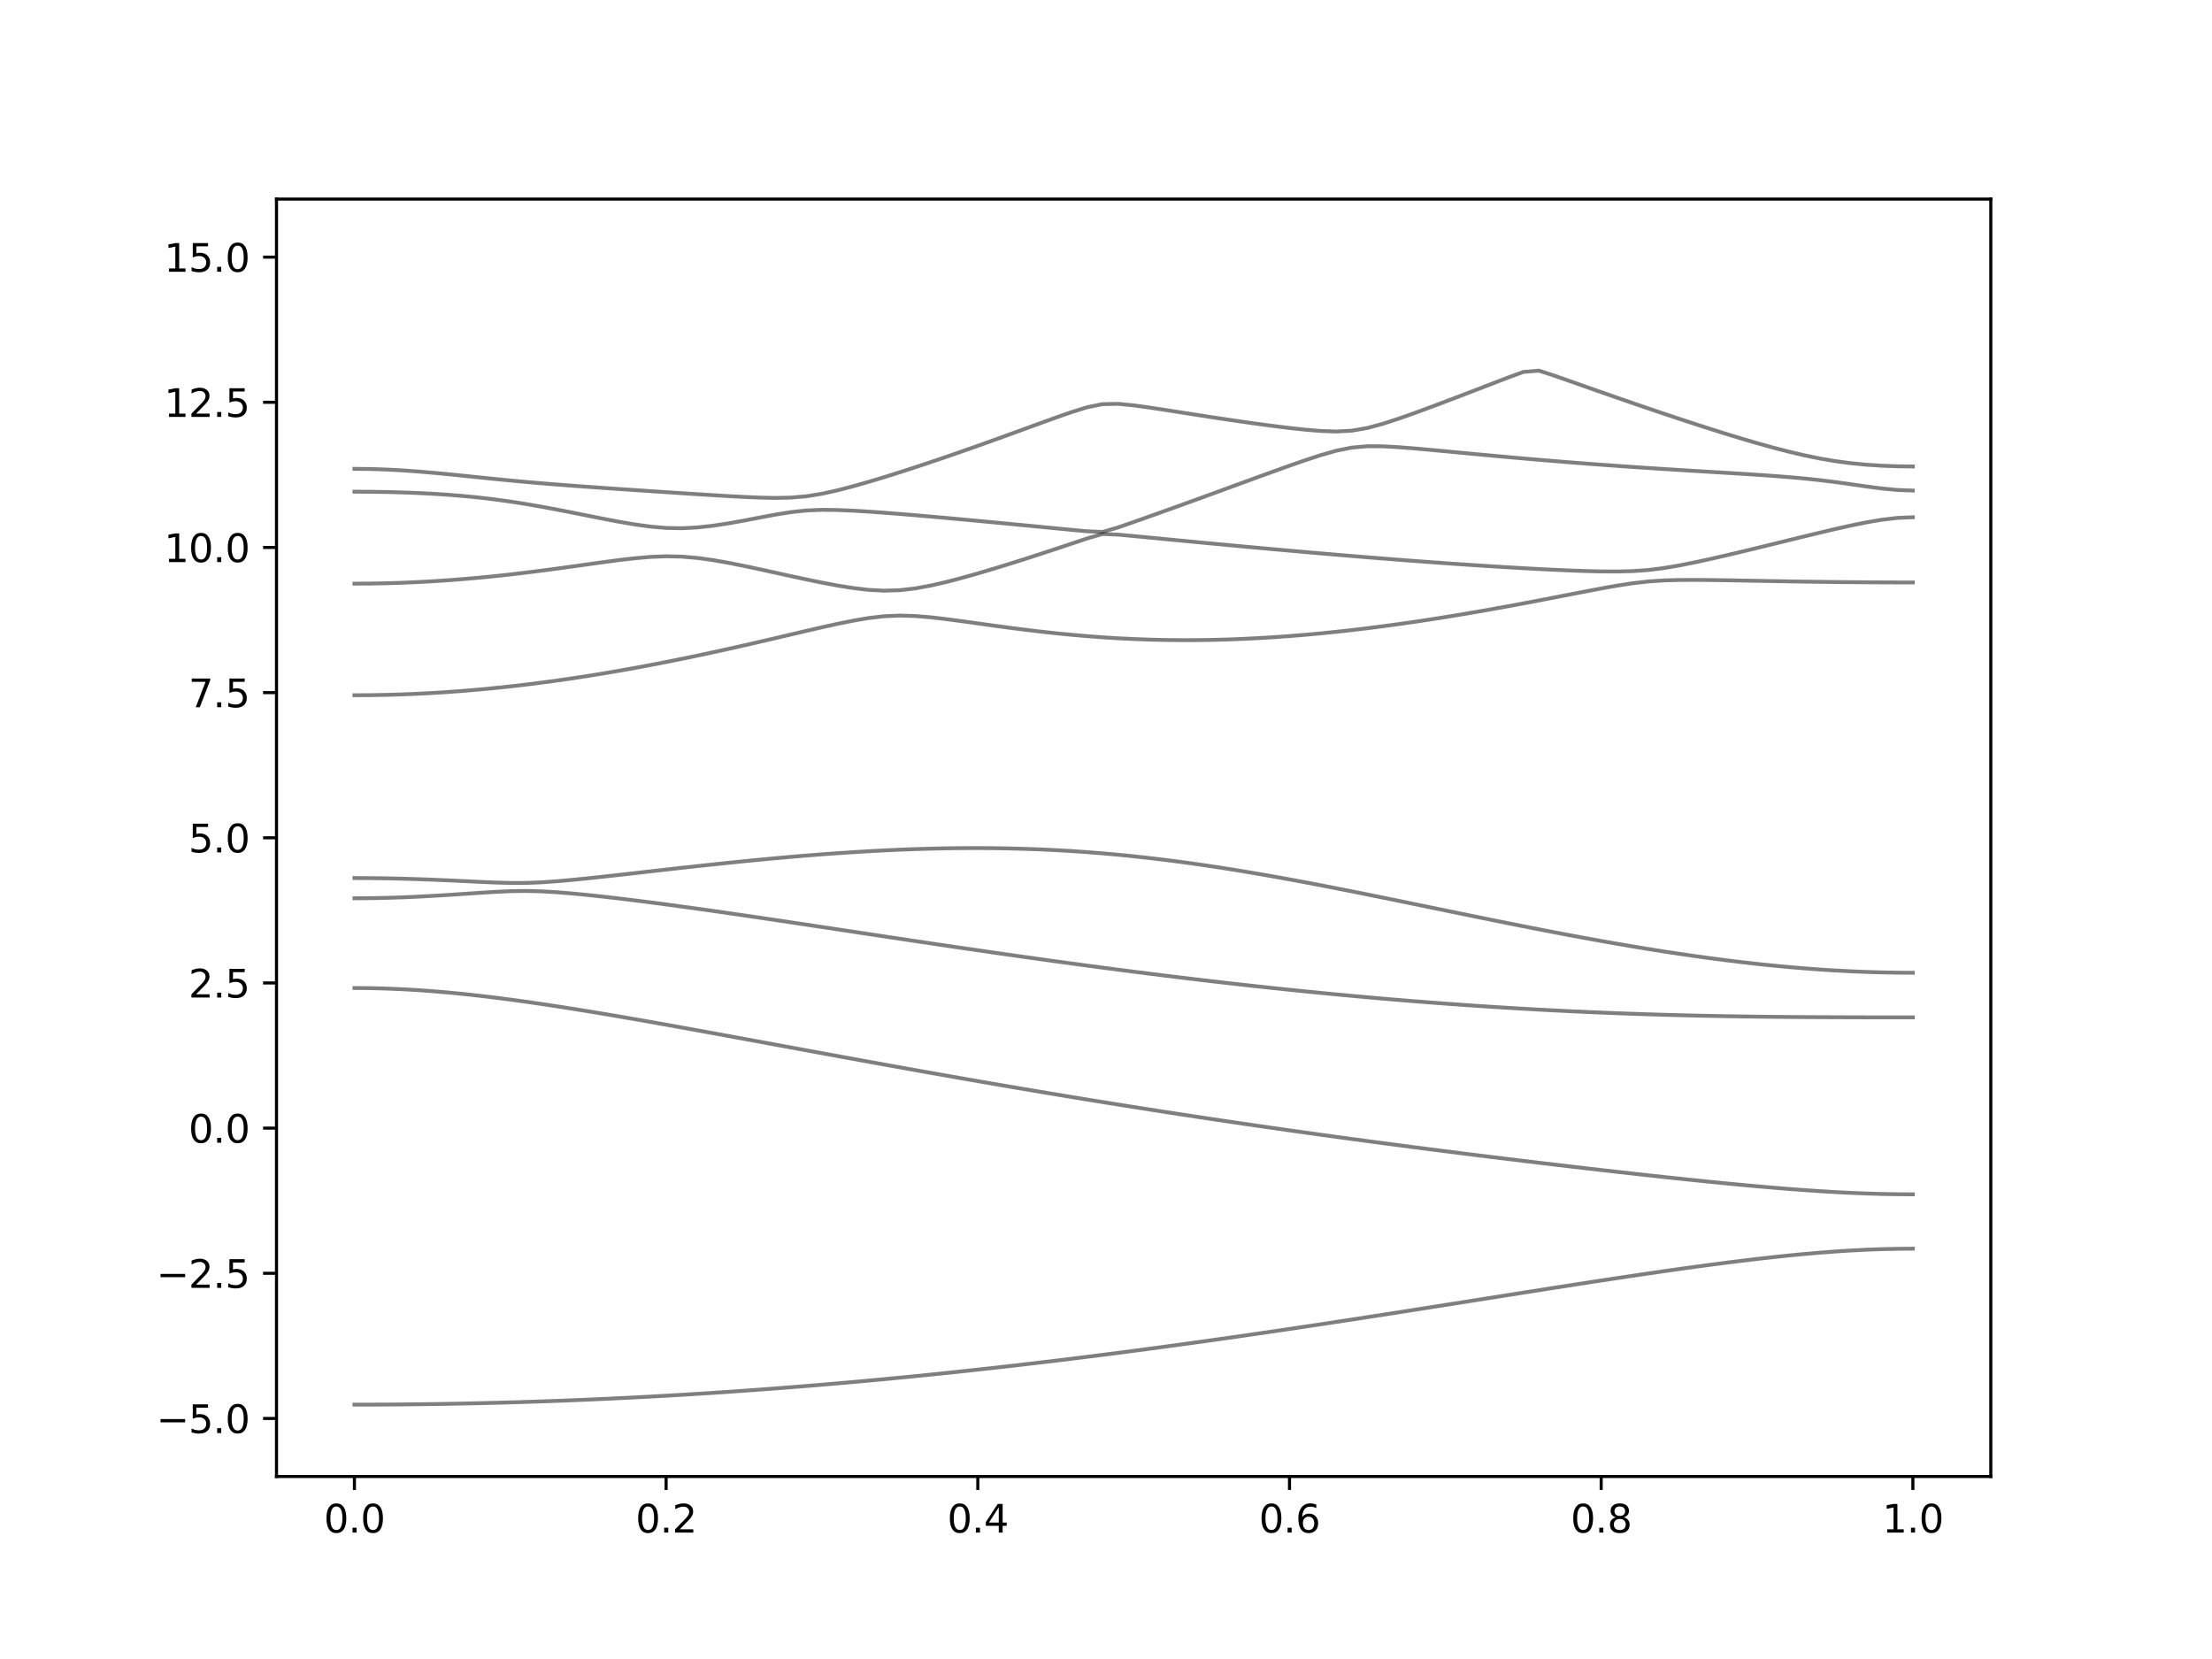 <?xml version="1.0" encoding="utf-8" standalone="no"?>
<!DOCTYPE svg PUBLIC "-//W3C//DTD SVG 1.1//EN"
  "http://www.w3.org/Graphics/SVG/1.1/DTD/svg11.dtd">
<svg xmlns:xlink="http://www.w3.org/1999/xlink" width="576pt" height="432pt" viewBox="0 0 576 432" xmlns="http://www.w3.org/2000/svg" version="1.1">
 <defs>
  <style type="text/css">*{stroke-linejoin: round; stroke-linecap: butt}</style>
 </defs>
 <g id="figure_1">
  <g id="patch_1">
   <path d="M 0 432 
L 576 432 
L 576 0 
L 0 0 
z
" style="fill: #ffffff"/>
  </g>
  <g id="axes_1">
   <g id="patch_2">
    <path d="M 72 384.48 
L 518.4 384.48 
L 518.4 51.84 
L 72 51.84 
z
" style="fill: #ffffff"/>
   </g>
   <g id="matplotlib.axis_1">
    <g id="xtick_1">
     <g id="line2d_1">
      <defs>
       <path id="m22af1e1e1a" d="M 0 0 
L 0 3.5 
" style="stroke: #000000; stroke-width: 0.8"/>
      </defs>
      <g>
       <use xlink:href="#m22af1e1e1a" x="92.291" y="384.48" style="stroke: #000000; stroke-width: 0.8"/>
      </g>
     </g>
     <g id="text_1">
      <!-- 0.0 -->
      <g transform="translate(84.339 399.078) scale(0.1 -0.1)">
       <defs>
        <path id="DejaVuSans-30" d="M 2034 4250 
Q 1547 4250 1301 3770 
Q 1056 3291 1056 2328 
Q 1056 1369 1301 889 
Q 1547 409 2034 409 
Q 2525 409 2770 889 
Q 3016 1369 3016 2328 
Q 3016 3291 2770 3770 
Q 2525 4250 2034 4250 
z
M 2034 4750 
Q 2819 4750 3233 4129 
Q 3647 3509 3647 2328 
Q 3647 1150 3233 529 
Q 2819 -91 2034 -91 
Q 1250 -91 836 529 
Q 422 1150 422 2328 
Q 422 3509 836 4129 
Q 1250 4750 2034 4750 
z
" transform="scale(0.016)"/>
        <path id="DejaVuSans-2e" d="M 684 794 
L 1344 794 
L 1344 0 
L 684 0 
L 684 794 
z
" transform="scale(0.016)"/>
       </defs>
       <use xlink:href="#DejaVuSans-30"/>
       <use xlink:href="#DejaVuSans-2e" x="63.623"/>
       <use xlink:href="#DejaVuSans-30" x="95.41"/>
      </g>
     </g>
    </g>
    <g id="xtick_2">
     <g id="line2d_2">
      <g>
       <use xlink:href="#m22af1e1e1a" x="173.455" y="384.48" style="stroke: #000000; stroke-width: 0.8"/>
      </g>
     </g>
     <g id="text_2">
      <!-- 0.2 -->
      <g transform="translate(165.503 399.078) scale(0.1 -0.1)">
       <defs>
        <path id="DejaVuSans-32" d="M 1228 531 
L 3431 531 
L 3431 0 
L 469 0 
L 469 531 
Q 828 903 1448 1529 
Q 2069 2156 2228 2338 
Q 2531 2678 2651 2914 
Q 2772 3150 2772 3378 
Q 2772 3750 2511 3984 
Q 2250 4219 1831 4219 
Q 1534 4219 1204 4116 
Q 875 4013 500 3803 
L 500 4441 
Q 881 4594 1212 4672 
Q 1544 4750 1819 4750 
Q 2544 4750 2975 4387 
Q 3406 4025 3406 3419 
Q 3406 3131 3298 2873 
Q 3191 2616 2906 2266 
Q 2828 2175 2409 1742 
Q 1991 1309 1228 531 
z
" transform="scale(0.016)"/>
       </defs>
       <use xlink:href="#DejaVuSans-30"/>
       <use xlink:href="#DejaVuSans-2e" x="63.623"/>
       <use xlink:href="#DejaVuSans-32" x="95.41"/>
      </g>
     </g>
    </g>
    <g id="xtick_3">
     <g id="line2d_3">
      <g>
       <use xlink:href="#m22af1e1e1a" x="254.618" y="384.48" style="stroke: #000000; stroke-width: 0.8"/>
      </g>
     </g>
     <g id="text_3">
      <!-- 0.4 -->
      <g transform="translate(246.667 399.078) scale(0.1 -0.1)">
       <defs>
        <path id="DejaVuSans-34" d="M 2419 4116 
L 825 1625 
L 2419 1625 
L 2419 4116 
z
M 2253 4666 
L 3047 4666 
L 3047 1625 
L 3713 1625 
L 3713 1100 
L 3047 1100 
L 3047 0 
L 2419 0 
L 2419 1100 
L 313 1100 
L 313 1709 
L 2253 4666 
z
" transform="scale(0.016)"/>
       </defs>
       <use xlink:href="#DejaVuSans-30"/>
       <use xlink:href="#DejaVuSans-2e" x="63.623"/>
       <use xlink:href="#DejaVuSans-34" x="95.41"/>
      </g>
     </g>
    </g>
    <g id="xtick_4">
     <g id="line2d_4">
      <g>
       <use xlink:href="#m22af1e1e1a" x="335.782" y="384.48" style="stroke: #000000; stroke-width: 0.8"/>
      </g>
     </g>
     <g id="text_4">
      <!-- 0.6 -->
      <g transform="translate(327.83 399.078) scale(0.1 -0.1)">
       <defs>
        <path id="DejaVuSans-36" d="M 2113 2584 
Q 1688 2584 1439 2293 
Q 1191 2003 1191 1497 
Q 1191 994 1439 701 
Q 1688 409 2113 409 
Q 2538 409 2786 701 
Q 3034 994 3034 1497 
Q 3034 2003 2786 2293 
Q 2538 2584 2113 2584 
z
M 3366 4563 
L 3366 3988 
Q 3128 4100 2886 4159 
Q 2644 4219 2406 4219 
Q 1781 4219 1451 3797 
Q 1122 3375 1075 2522 
Q 1259 2794 1537 2939 
Q 1816 3084 2150 3084 
Q 2853 3084 3261 2657 
Q 3669 2231 3669 1497 
Q 3669 778 3244 343 
Q 2819 -91 2113 -91 
Q 1303 -91 875 529 
Q 447 1150 447 2328 
Q 447 3434 972 4092 
Q 1497 4750 2381 4750 
Q 2619 4750 2861 4703 
Q 3103 4656 3366 4563 
z
" transform="scale(0.016)"/>
       </defs>
       <use xlink:href="#DejaVuSans-30"/>
       <use xlink:href="#DejaVuSans-2e" x="63.623"/>
       <use xlink:href="#DejaVuSans-36" x="95.41"/>
      </g>
     </g>
    </g>
    <g id="xtick_5">
     <g id="line2d_5">
      <g>
       <use xlink:href="#m22af1e1e1a" x="416.945" y="384.48" style="stroke: #000000; stroke-width: 0.8"/>
      </g>
     </g>
     <g id="text_5">
      <!-- 0.8 -->
      <g transform="translate(408.994 399.078) scale(0.1 -0.1)">
       <defs>
        <path id="DejaVuSans-38" d="M 2034 2216 
Q 1584 2216 1326 1975 
Q 1069 1734 1069 1313 
Q 1069 891 1326 650 
Q 1584 409 2034 409 
Q 2484 409 2743 651 
Q 3003 894 3003 1313 
Q 3003 1734 2745 1975 
Q 2488 2216 2034 2216 
z
M 1403 2484 
Q 997 2584 770 2862 
Q 544 3141 544 3541 
Q 544 4100 942 4425 
Q 1341 4750 2034 4750 
Q 2731 4750 3128 4425 
Q 3525 4100 3525 3541 
Q 3525 3141 3298 2862 
Q 3072 2584 2669 2484 
Q 3125 2378 3379 2068 
Q 3634 1759 3634 1313 
Q 3634 634 3220 271 
Q 2806 -91 2034 -91 
Q 1263 -91 848 271 
Q 434 634 434 1313 
Q 434 1759 690 2068 
Q 947 2378 1403 2484 
z
M 1172 3481 
Q 1172 3119 1398 2916 
Q 1625 2713 2034 2713 
Q 2441 2713 2670 2916 
Q 2900 3119 2900 3481 
Q 2900 3844 2670 4047 
Q 2441 4250 2034 4250 
Q 1625 4250 1398 4047 
Q 1172 3844 1172 3481 
z
" transform="scale(0.016)"/>
       </defs>
       <use xlink:href="#DejaVuSans-30"/>
       <use xlink:href="#DejaVuSans-2e" x="63.623"/>
       <use xlink:href="#DejaVuSans-38" x="95.41"/>
      </g>
     </g>
    </g>
    <g id="xtick_6">
     <g id="line2d_6">
      <g>
       <use xlink:href="#m22af1e1e1a" x="498.109" y="384.48" style="stroke: #000000; stroke-width: 0.8"/>
      </g>
     </g>
     <g id="text_6">
      <!-- 1.0 -->
      <g transform="translate(490.158 399.078) scale(0.1 -0.1)">
       <defs>
        <path id="DejaVuSans-31" d="M 794 531 
L 1825 531 
L 1825 4091 
L 703 3866 
L 703 4441 
L 1819 4666 
L 2450 4666 
L 2450 531 
L 3481 531 
L 3481 0 
L 794 0 
L 794 531 
z
" transform="scale(0.016)"/>
       </defs>
       <use xlink:href="#DejaVuSans-31"/>
       <use xlink:href="#DejaVuSans-2e" x="63.623"/>
       <use xlink:href="#DejaVuSans-30" x="95.41"/>
      </g>
     </g>
    </g>
   </g>
   <g id="matplotlib.axis_2">
    <g id="ytick_1">
     <g id="line2d_7">
      <defs>
       <path id="meb9e5d76e3" d="M 0 0 
L -3.5 0 
" style="stroke: #000000; stroke-width: 0.8"/>
      </defs>
      <g>
       <use xlink:href="#meb9e5d76e3" x="72" y="369.36" style="stroke: #000000; stroke-width: 0.8"/>
      </g>
     </g>
     <g id="text_7">
      <!-- −5.0 -->
      <g transform="translate(40.717 373.159) scale(0.1 -0.1)">
       <defs>
        <path id="DejaVuSans-2212" d="M 678 2272 
L 4684 2272 
L 4684 1741 
L 678 1741 
L 678 2272 
z
" transform="scale(0.016)"/>
        <path id="DejaVuSans-35" d="M 691 4666 
L 3169 4666 
L 3169 4134 
L 1269 4134 
L 1269 2991 
Q 1406 3038 1543 3061 
Q 1681 3084 1819 3084 
Q 2600 3084 3056 2656 
Q 3513 2228 3513 1497 
Q 3513 744 3044 326 
Q 2575 -91 1722 -91 
Q 1428 -91 1123 -41 
Q 819 9 494 109 
L 494 744 
Q 775 591 1075 516 
Q 1375 441 1709 441 
Q 2250 441 2565 725 
Q 2881 1009 2881 1497 
Q 2881 1984 2565 2268 
Q 2250 2553 1709 2553 
Q 1456 2553 1204 2497 
Q 953 2441 691 2322 
L 691 4666 
z
" transform="scale(0.016)"/>
       </defs>
       <use xlink:href="#DejaVuSans-2212"/>
       <use xlink:href="#DejaVuSans-35" x="83.789"/>
       <use xlink:href="#DejaVuSans-2e" x="147.412"/>
       <use xlink:href="#DejaVuSans-30" x="179.199"/>
      </g>
     </g>
    </g>
    <g id="ytick_2">
     <g id="line2d_8">
      <g>
       <use xlink:href="#meb9e5d76e3" x="72" y="331.56" style="stroke: #000000; stroke-width: 0.8"/>
      </g>
     </g>
     <g id="text_8">
      <!-- −2.5 -->
      <g transform="translate(40.717 335.359) scale(0.1 -0.1)">
       <use xlink:href="#DejaVuSans-2212"/>
       <use xlink:href="#DejaVuSans-32" x="83.789"/>
       <use xlink:href="#DejaVuSans-2e" x="147.412"/>
       <use xlink:href="#DejaVuSans-35" x="179.199"/>
      </g>
     </g>
    </g>
    <g id="ytick_3">
     <g id="line2d_9">
      <g>
       <use xlink:href="#meb9e5d76e3" x="72" y="293.76" style="stroke: #000000; stroke-width: 0.8"/>
      </g>
     </g>
     <g id="text_9">
      <!-- 0.0 -->
      <g transform="translate(49.097 297.559) scale(0.1 -0.1)">
       <use xlink:href="#DejaVuSans-30"/>
       <use xlink:href="#DejaVuSans-2e" x="63.623"/>
       <use xlink:href="#DejaVuSans-30" x="95.41"/>
      </g>
     </g>
    </g>
    <g id="ytick_4">
     <g id="line2d_10">
      <g>
       <use xlink:href="#meb9e5d76e3" x="72" y="255.96" style="stroke: #000000; stroke-width: 0.8"/>
      </g>
     </g>
     <g id="text_10">
      <!-- 2.5 -->
      <g transform="translate(49.097 259.759) scale(0.1 -0.1)">
       <use xlink:href="#DejaVuSans-32"/>
       <use xlink:href="#DejaVuSans-2e" x="63.623"/>
       <use xlink:href="#DejaVuSans-35" x="95.41"/>
      </g>
     </g>
    </g>
    <g id="ytick_5">
     <g id="line2d_11">
      <g>
       <use xlink:href="#meb9e5d76e3" x="72" y="218.16" style="stroke: #000000; stroke-width: 0.8"/>
      </g>
     </g>
     <g id="text_11">
      <!-- 5.0 -->
      <g transform="translate(49.097 221.959) scale(0.1 -0.1)">
       <use xlink:href="#DejaVuSans-35"/>
       <use xlink:href="#DejaVuSans-2e" x="63.623"/>
       <use xlink:href="#DejaVuSans-30" x="95.41"/>
      </g>
     </g>
    </g>
    <g id="ytick_6">
     <g id="line2d_12">
      <g>
       <use xlink:href="#meb9e5d76e3" x="72" y="180.36" style="stroke: #000000; stroke-width: 0.8"/>
      </g>
     </g>
     <g id="text_12">
      <!-- 7.5 -->
      <g transform="translate(49.097 184.159) scale(0.1 -0.1)">
       <defs>
        <path id="DejaVuSans-37" d="M 525 4666 
L 3525 4666 
L 3525 4397 
L 1831 0 
L 1172 0 
L 2766 4134 
L 525 4134 
L 525 4666 
z
" transform="scale(0.016)"/>
       </defs>
       <use xlink:href="#DejaVuSans-37"/>
       <use xlink:href="#DejaVuSans-2e" x="63.623"/>
       <use xlink:href="#DejaVuSans-35" x="95.41"/>
      </g>
     </g>
    </g>
    <g id="ytick_7">
     <g id="line2d_13">
      <g>
       <use xlink:href="#meb9e5d76e3" x="72" y="142.56" style="stroke: #000000; stroke-width: 0.8"/>
      </g>
     </g>
     <g id="text_13">
      <!-- 10.0 -->
      <g transform="translate(42.734 146.359) scale(0.1 -0.1)">
       <use xlink:href="#DejaVuSans-31"/>
       <use xlink:href="#DejaVuSans-30" x="63.623"/>
       <use xlink:href="#DejaVuSans-2e" x="127.246"/>
       <use xlink:href="#DejaVuSans-30" x="159.033"/>
      </g>
     </g>
    </g>
    <g id="ytick_8">
     <g id="line2d_14">
      <g>
       <use xlink:href="#meb9e5d76e3" x="72" y="104.76" style="stroke: #000000; stroke-width: 0.8"/>
      </g>
     </g>
     <g id="text_14">
      <!-- 12.5 -->
      <g transform="translate(42.734 108.559) scale(0.1 -0.1)">
       <use xlink:href="#DejaVuSans-31"/>
       <use xlink:href="#DejaVuSans-32" x="63.623"/>
       <use xlink:href="#DejaVuSans-2e" x="127.246"/>
       <use xlink:href="#DejaVuSans-35" x="159.033"/>
      </g>
     </g>
    </g>
    <g id="ytick_9">
     <g id="line2d_15">
      <g>
       <use xlink:href="#meb9e5d76e3" x="72" y="66.96" style="stroke: #000000; stroke-width: 0.8"/>
      </g>
     </g>
     <g id="text_15">
      <!-- 15.0 -->
      <g transform="translate(42.734 70.759) scale(0.1 -0.1)">
       <use xlink:href="#DejaVuSans-31"/>
       <use xlink:href="#DejaVuSans-35" x="63.623"/>
       <use xlink:href="#DejaVuSans-2e" x="127.246"/>
       <use xlink:href="#DejaVuSans-30" x="159.033"/>
      </g>
     </g>
    </g>
   </g>
   <g id="line2d_16">
    <path d="M 92.291 365.764 
L 96.349 365.758 
L 100.407 365.742 
L 104.465 365.712 
L 108.524 365.671 
L 112.582 365.619 
L 116.64 365.554 
L 120.698 365.479 
L 124.756 365.391 
L 128.815 365.291 
L 132.873 365.181 
L 136.931 365.058 
L 140.989 364.925 
L 145.047 364.779 
L 149.105 364.621 
L 153.164 364.454 
L 157.222 364.274 
L 161.28 364.082 
L 165.338 363.879 
L 169.396 363.666 
L 173.455 363.441 
L 177.513 363.203 
L 181.571 362.955 
L 185.629 362.697 
L 189.687 362.426 
L 193.745 362.145 
L 197.804 361.853 
L 201.862 361.549 
L 205.92 361.236 
L 209.978 360.911 
L 214.036 360.575 
L 218.095 360.229 
L 222.153 359.872 
L 226.211 359.505 
L 230.269 359.127 
L 234.327 358.738 
L 238.385 358.341 
L 242.444 357.931 
L 246.502 357.513 
L 250.56 357.084 
L 254.618 356.646 
L 258.676 356.198 
L 262.735 355.741 
L 266.793 355.274 
L 270.851 354.798 
L 274.909 354.313 
L 278.967 353.818 
L 283.025 353.315 
L 287.084 352.804 
L 291.142 352.282 
L 295.2 351.754 
L 299.258 351.218 
L 303.316 350.673 
L 307.375 350.12 
L 311.433 349.56 
L 315.491 348.993 
L 319.549 348.419 
L 323.607 347.838 
L 327.665 347.25 
L 331.724 346.656 
L 335.782 346.057 
L 339.84 345.451 
L 343.898 344.841 
L 347.956 344.225 
L 352.015 343.605 
L 356.073 342.98 
L 360.131 342.353 
L 364.189 341.721 
L 368.247 341.086 
L 372.305 340.449 
L 376.364 339.809 
L 380.422 339.17 
L 384.48 338.527 
L 388.538 337.886 
L 392.596 337.245 
L 396.655 336.604 
L 400.713 335.966 
L 404.771 335.329 
L 408.829 334.697 
L 412.887 334.068 
L 416.945 333.445 
L 421.004 332.829 
L 425.062 332.221 
L 429.12 331.62 
L 433.178 331.031 
L 437.236 330.455 
L 441.295 329.891 
L 445.353 329.345 
L 449.411 328.816 
L 453.469 328.309 
L 457.527 327.825 
L 461.585 327.369 
L 465.644 326.944 
L 469.702 326.554 
L 473.76 326.201 
L 477.818 325.895 
L 481.876 325.634 
L 485.935 325.427 
L 489.993 325.276 
L 494.051 325.184 
L 498.109 325.152 
" clip-path="url(#pf3f390a0bc)" style="fill: none; stroke: #000000; stroke-opacity: 0.5; stroke-linecap: square"/>
   </g>
   <g id="line2d_17">
    <path d="M 92.291 257.277 
L 96.349 257.31 
L 100.407 257.412 
L 104.465 257.579 
L 108.524 257.809 
L 112.582 258.098 
L 116.64 258.444 
L 120.698 258.84 
L 124.756 259.283 
L 128.815 259.769 
L 132.873 260.292 
L 136.931 260.848 
L 140.989 261.435 
L 145.047 262.047 
L 149.105 262.684 
L 153.164 263.339 
L 157.222 264.011 
L 161.28 264.699 
L 165.338 265.399 
L 169.396 266.112 
L 173.455 266.831 
L 177.513 267.56 
L 181.571 268.293 
L 185.629 269.031 
L 189.687 269.774 
L 193.745 270.519 
L 197.804 271.264 
L 201.862 272.013 
L 205.92 272.76 
L 209.978 273.505 
L 214.036 274.251 
L 218.095 274.995 
L 222.153 275.735 
L 226.211 276.473 
L 230.269 277.208 
L 234.327 277.938 
L 238.385 278.666 
L 242.444 279.387 
L 246.502 280.105 
L 250.56 280.817 
L 254.618 281.525 
L 258.676 282.226 
L 262.735 282.922 
L 266.793 283.611 
L 270.851 284.295 
L 274.909 284.974 
L 278.967 285.645 
L 283.025 286.309 
L 287.084 286.968 
L 291.142 287.62 
L 295.2 288.264 
L 299.258 288.903 
L 303.316 289.534 
L 307.375 290.16 
L 311.433 290.777 
L 315.491 291.388 
L 319.549 291.992 
L 323.607 292.591 
L 327.665 293.181 
L 331.724 293.766 
L 335.782 294.344 
L 339.84 294.915 
L 343.898 295.481 
L 347.956 296.039 
L 352.015 296.592 
L 356.073 297.138 
L 360.131 297.679 
L 364.189 298.213 
L 368.247 298.742 
L 372.305 299.265 
L 376.364 299.782 
L 380.422 300.295 
L 384.48 300.803 
L 388.538 301.305 
L 392.596 301.801 
L 396.655 302.294 
L 400.713 302.781 
L 404.771 303.261 
L 408.829 303.738 
L 412.887 304.209 
L 416.945 304.675 
L 421.004 305.136 
L 425.062 305.59 
L 429.12 306.037 
L 433.178 306.477 
L 437.236 306.91 
L 441.295 307.333 
L 445.353 307.746 
L 449.411 308.147 
L 453.469 308.534 
L 457.527 308.904 
L 461.585 309.255 
L 465.644 309.586 
L 469.702 309.892 
L 473.76 310.168 
L 477.818 310.412 
L 481.876 310.617 
L 485.935 310.784 
L 489.993 310.905 
L 494.051 310.979 
L 498.109 311.004 
" clip-path="url(#pf3f390a0bc)" style="fill: none; stroke: #000000; stroke-opacity: 0.5; stroke-linecap: square"/>
   </g>
   <g id="line2d_18">
    <path d="M 92.291 233.909 
L 96.349 233.883 
L 100.407 233.805 
L 104.465 233.678 
L 108.524 233.504 
L 112.582 233.291 
L 116.64 233.044 
L 120.698 232.775 
L 124.756 232.501 
L 128.815 232.247 
L 132.873 232.06 
L 136.931 231.999 
L 140.989 232.101 
L 145.047 232.34 
L 149.105 232.672 
L 153.164 233.067 
L 157.222 233.504 
L 161.28 233.972 
L 165.338 234.467 
L 169.396 234.983 
L 173.455 235.516 
L 177.513 236.064 
L 181.571 236.625 
L 185.629 237.198 
L 189.687 237.778 
L 193.745 238.368 
L 197.804 238.965 
L 201.862 239.565 
L 205.92 240.172 
L 209.978 240.781 
L 214.036 241.392 
L 218.095 242.004 
L 222.153 242.618 
L 226.211 243.23 
L 230.269 243.841 
L 234.327 244.452 
L 238.385 245.06 
L 242.444 245.663 
L 246.502 246.265 
L 250.56 246.862 
L 254.618 247.453 
L 258.676 248.042 
L 262.735 248.622 
L 266.793 249.198 
L 270.851 249.767 
L 274.909 250.329 
L 278.967 250.884 
L 283.025 251.433 
L 287.084 251.973 
L 291.142 252.504 
L 295.2 253.027 
L 299.258 253.542 
L 303.316 254.047 
L 307.375 254.543 
L 311.433 255.03 
L 315.491 255.506 
L 319.549 255.974 
L 323.607 256.43 
L 327.665 256.876 
L 331.724 257.312 
L 335.782 257.737 
L 339.84 258.149 
L 343.898 258.552 
L 347.956 258.942 
L 352.015 259.321 
L 356.073 259.689 
L 360.131 260.044 
L 364.189 260.386 
L 368.247 260.717 
L 372.305 261.034 
L 376.364 261.34 
L 380.422 261.633 
L 384.48 261.913 
L 388.538 262.179 
L 392.596 262.433 
L 396.655 262.673 
L 400.713 262.9 
L 404.771 263.113 
L 408.829 263.314 
L 412.887 263.502 
L 416.945 263.676 
L 421.004 263.836 
L 425.062 263.984 
L 429.12 264.119 
L 433.178 264.241 
L 437.236 264.352 
L 441.295 264.45 
L 445.353 264.536 
L 449.411 264.612 
L 453.469 264.677 
L 457.527 264.733 
L 461.585 264.778 
L 465.644 264.817 
L 469.702 264.848 
L 473.76 264.872 
L 477.818 264.891 
L 481.876 264.905 
L 485.935 264.916 
L 489.993 264.922 
L 494.051 264.926 
L 498.109 264.926 
" clip-path="url(#pf3f390a0bc)" style="fill: none; stroke: #000000; stroke-opacity: 0.5; stroke-linecap: square"/>
   </g>
   <g id="line2d_19">
    <path d="M 92.291 228.646 
L 96.349 228.662 
L 100.407 228.715 
L 104.465 228.801 
L 108.524 228.921 
L 112.582 229.069 
L 116.64 229.241 
L 120.698 229.432 
L 124.756 229.627 
L 128.815 229.804 
L 132.873 229.917 
L 136.931 229.913 
L 140.989 229.757 
L 145.047 229.474 
L 149.105 229.111 
L 153.164 228.702 
L 157.222 228.266 
L 161.28 227.816 
L 165.338 227.357 
L 169.396 226.896 
L 173.455 226.437 
L 177.513 225.983 
L 181.571 225.537 
L 185.629 225.1 
L 189.687 224.674 
L 193.745 224.262 
L 197.804 223.866 
L 201.862 223.487 
L 205.92 223.125 
L 209.978 222.785 
L 214.036 222.468 
L 218.095 222.173 
L 222.153 221.902 
L 226.211 221.659 
L 230.269 221.444 
L 234.327 221.258 
L 238.385 221.105 
L 242.444 220.984 
L 246.502 220.898 
L 250.56 220.848 
L 254.618 220.836 
L 258.676 220.863 
L 262.735 220.93 
L 266.793 221.037 
L 270.851 221.186 
L 274.909 221.378 
L 278.967 221.612 
L 283.025 221.89 
L 287.084 222.211 
L 291.142 222.574 
L 295.2 222.977 
L 299.258 223.423 
L 303.316 223.907 
L 307.375 224.43 
L 311.433 224.99 
L 315.491 225.582 
L 319.549 226.208 
L 323.607 226.865 
L 327.665 227.55 
L 331.724 228.26 
L 335.782 228.992 
L 339.84 229.746 
L 343.898 230.519 
L 347.956 231.307 
L 352.015 232.11 
L 356.073 232.923 
L 360.131 233.744 
L 364.189 234.574 
L 368.247 235.407 
L 372.305 236.242 
L 376.364 237.078 
L 380.422 237.913 
L 384.48 238.743 
L 388.538 239.568 
L 392.596 240.385 
L 396.655 241.192 
L 400.713 241.989 
L 404.771 242.772 
L 408.829 243.542 
L 412.887 244.293 
L 416.945 245.028 
L 421.004 245.742 
L 425.062 246.434 
L 429.12 247.104 
L 433.178 247.75 
L 437.236 248.367 
L 441.295 248.956 
L 445.353 249.517 
L 449.411 250.045 
L 453.469 250.539 
L 457.527 250.999 
L 461.585 251.421 
L 465.644 251.805 
L 469.702 252.148 
L 473.76 252.451 
L 477.818 252.708 
L 481.876 252.922 
L 485.935 253.089 
L 489.993 253.21 
L 494.051 253.282 
L 498.109 253.306 
" clip-path="url(#pf3f390a0bc)" style="fill: none; stroke: #000000; stroke-opacity: 0.5; stroke-linecap: square"/>
   </g>
   <g id="line2d_20">
    <path d="M 92.291 181.043 
L 96.349 181.019 
L 100.407 180.948 
L 104.465 180.83 
L 108.524 180.665 
L 112.582 180.455 
L 116.64 180.198 
L 120.698 179.897 
L 124.756 179.553 
L 128.815 179.166 
L 132.873 178.736 
L 136.931 178.266 
L 140.989 177.755 
L 145.047 177.207 
L 149.105 176.621 
L 153.164 175.999 
L 157.222 175.342 
L 161.28 174.651 
L 165.338 173.926 
L 169.396 173.17 
L 173.455 172.386 
L 177.513 171.571 
L 181.571 170.729 
L 185.629 169.861 
L 189.687 168.97 
L 193.745 168.057 
L 197.804 167.127 
L 201.862 166.182 
L 205.92 165.231 
L 209.978 164.28 
L 214.036 163.344 
L 218.095 162.446 
L 222.153 161.622 
L 226.211 160.934 
L 230.269 160.465 
L 234.327 160.29 
L 238.385 160.411 
L 242.444 160.754 
L 246.502 161.229 
L 250.56 161.77 
L 254.618 162.337 
L 258.676 162.901 
L 262.735 163.448 
L 266.793 163.968 
L 270.851 164.452 
L 274.909 164.895 
L 278.967 165.296 
L 283.025 165.647 
L 287.084 165.951 
L 291.142 166.202 
L 295.2 166.403 
L 299.258 166.551 
L 303.316 166.648 
L 307.375 166.693 
L 311.433 166.685 
L 315.491 166.63 
L 319.549 166.524 
L 323.607 166.369 
L 327.665 166.168 
L 331.724 165.922 
L 335.782 165.633 
L 339.84 165.302 
L 343.898 164.93 
L 347.956 164.519 
L 352.015 164.07 
L 356.073 163.587 
L 360.131 163.069 
L 364.189 162.518 
L 368.247 161.938 
L 372.305 161.327 
L 376.364 160.687 
L 380.422 160.022 
L 384.48 159.333 
L 388.538 158.619 
L 392.596 157.884 
L 396.655 157.131 
L 400.713 156.362 
L 404.771 155.58 
L 408.829 154.791 
L 412.887 154.004 
L 416.945 153.236 
L 421.004 152.513 
L 425.062 151.886 
L 429.12 151.419 
L 433.178 151.144 
L 437.236 151.027 
L 441.295 151.009 
L 445.353 151.041 
L 449.411 151.1 
L 453.469 151.171 
L 457.527 151.245 
L 461.585 151.318 
L 465.644 151.387 
L 469.702 151.451 
L 473.76 151.508 
L 477.818 151.556 
L 481.876 151.597 
L 485.935 151.63 
L 489.993 151.653 
L 494.051 151.667 
L 498.109 151.671 
" clip-path="url(#pf3f390a0bc)" style="fill: none; stroke: #000000; stroke-opacity: 0.5; stroke-linecap: square"/>
   </g>
   <g id="line2d_21">
    <path d="M 92.291 151.981 
L 96.349 151.956 
L 100.407 151.881 
L 104.465 151.759 
L 108.524 151.587 
L 112.582 151.366 
L 116.64 151.1 
L 120.698 150.787 
L 124.756 150.428 
L 128.815 150.029 
L 132.873 149.589 
L 136.931 149.111 
L 140.989 148.6 
L 145.047 148.062 
L 149.105 147.503 
L 153.164 146.934 
L 157.222 146.369 
L 161.28 145.833 
L 165.338 145.365 
L 169.396 145.015 
L 173.455 144.855 
L 177.513 144.94 
L 181.571 145.285 
L 185.629 145.844 
L 189.687 146.558 
L 193.745 147.367 
L 197.804 148.23 
L 201.862 149.118 
L 205.92 150.008 
L 209.978 150.881 
L 214.036 151.714 
L 218.095 152.476 
L 222.153 153.127 
L 226.211 153.602 
L 230.269 153.814 
L 234.327 153.685 
L 238.385 153.209 
L 242.444 152.461 
L 246.502 151.523 
L 250.56 150.465 
L 254.618 149.322 
L 258.676 148.12 
L 262.735 146.872 
L 266.793 145.59 
L 270.851 144.279 
L 274.909 142.944 
L 278.967 141.591 
L 283.025 140.23 
L 287.084 139.054 
L 291.142 139.215 
L 295.2 139.592 
L 299.258 139.981 
L 303.316 140.371 
L 307.375 140.759 
L 311.433 141.146 
L 315.491 141.53 
L 319.549 141.91 
L 323.607 142.288 
L 327.665 142.66 
L 331.724 143.027 
L 335.782 143.39 
L 339.84 143.748 
L 343.898 144.099 
L 347.956 144.445 
L 352.015 144.784 
L 356.073 145.115 
L 360.131 145.44 
L 364.189 145.758 
L 368.247 146.066 
L 372.305 146.367 
L 376.364 146.658 
L 380.422 146.94 
L 384.48 147.211 
L 388.538 147.472 
L 392.596 147.72 
L 396.655 147.955 
L 400.713 148.176 
L 404.771 148.375 
L 408.829 148.554 
L 412.887 148.699 
L 416.945 148.797 
L 421.004 148.82 
L 425.062 148.721 
L 429.12 148.439 
L 433.178 147.935 
L 437.236 147.249 
L 441.295 146.443 
L 445.353 145.561 
L 449.411 144.633 
L 453.469 143.674 
L 457.527 142.696 
L 461.585 141.704 
L 465.644 140.706 
L 469.702 139.711 
L 473.76 138.729 
L 477.818 137.773 
L 481.876 136.863 
L 485.935 136.034 
L 489.993 135.34 
L 494.051 134.862 
L 498.109 134.69 
" clip-path="url(#pf3f390a0bc)" style="fill: none; stroke: #000000; stroke-opacity: 0.5; stroke-linecap: square"/>
   </g>
   <g id="line2d_22">
    <path d="M 92.291 128.034 
L 96.349 128.054 
L 100.407 128.114 
L 104.465 128.219 
L 108.524 128.37 
L 112.582 128.574 
L 116.64 128.836 
L 120.698 129.165 
L 124.756 129.567 
L 128.815 130.047 
L 132.873 130.606 
L 136.931 131.241 
L 140.989 131.943 
L 145.047 132.699 
L 149.105 133.491 
L 153.164 134.303 
L 157.222 135.109 
L 161.28 135.88 
L 165.338 136.572 
L 169.396 137.127 
L 173.455 137.475 
L 177.513 137.552 
L 181.571 137.347 
L 185.629 136.902 
L 189.687 136.284 
L 193.745 135.556 
L 197.804 134.776 
L 201.862 134.014 
L 205.92 133.359 
L 209.978 132.926 
L 214.036 132.761 
L 218.095 132.806 
L 222.153 132.98 
L 226.211 133.225 
L 230.269 133.515 
L 234.327 133.833 
L 238.385 134.17 
L 242.444 134.522 
L 246.502 134.884 
L 250.56 135.256 
L 254.618 135.632 
L 258.676 136.015 
L 262.735 136.402 
L 266.793 136.79 
L 270.851 137.182 
L 274.909 137.575 
L 278.967 137.965 
L 283.025 138.343 
L 287.084 138.52 
L 291.142 137.342 
L 295.2 135.933 
L 299.258 134.5 
L 303.316 133.05 
L 307.375 131.59 
L 311.433 130.121 
L 315.491 128.644 
L 319.549 127.162 
L 323.607 125.677 
L 327.665 124.195 
L 331.724 122.723 
L 335.782 121.268 
L 339.84 119.856 
L 343.898 118.525 
L 347.956 117.367 
L 352.015 116.548 
L 356.073 116.194 
L 360.131 116.218 
L 364.189 116.446 
L 368.247 116.765 
L 372.305 117.128 
L 376.364 117.508 
L 380.422 117.892 
L 384.48 118.274 
L 388.538 118.651 
L 392.596 119.02 
L 396.655 119.38 
L 400.713 119.729 
L 404.771 120.066 
L 408.829 120.393 
L 412.887 120.709 
L 416.945 121.012 
L 421.004 121.306 
L 425.062 121.589 
L 429.12 121.861 
L 433.178 122.124 
L 437.236 122.379 
L 441.295 122.629 
L 445.353 122.875 
L 449.411 123.12 
L 453.469 123.37 
L 457.527 123.63 
L 461.585 123.913 
L 465.644 124.227 
L 469.702 124.59 
L 473.76 125.018 
L 477.818 125.518 
L 481.876 126.079 
L 485.935 126.663 
L 489.993 127.2 
L 494.051 127.591 
L 498.109 127.738 
" clip-path="url(#pf3f390a0bc)" style="fill: none; stroke: #000000; stroke-opacity: 0.5; stroke-linecap: square"/>
   </g>
   <g id="line2d_23">
    <path d="M 92.291 122.083 
L 96.349 122.127 
L 100.407 122.257 
L 104.465 122.469 
L 108.524 122.751 
L 112.582 123.093 
L 116.64 123.476 
L 120.698 123.887 
L 124.756 124.306 
L 128.815 124.72 
L 132.873 125.118 
L 136.931 125.493 
L 140.989 125.843 
L 145.047 126.171 
L 149.105 126.483 
L 153.164 126.779 
L 157.222 127.065 
L 161.28 127.345 
L 165.338 127.618 
L 169.396 127.891 
L 173.455 128.158 
L 177.513 128.426 
L 181.571 128.687 
L 185.629 128.943 
L 189.687 129.185 
L 193.745 129.403 
L 197.804 129.575 
L 201.862 129.658 
L 205.92 129.576 
L 209.978 129.23 
L 214.036 128.576 
L 218.095 127.677 
L 222.153 126.622 
L 226.211 125.467 
L 230.269 124.244 
L 234.327 122.969 
L 238.385 121.652 
L 242.444 120.303 
L 246.502 118.923 
L 250.56 117.518 
L 254.618 116.089 
L 258.676 114.641 
L 262.735 113.176 
L 266.793 111.7 
L 270.851 110.221 
L 274.909 108.753 
L 278.967 107.333 
L 283.025 106.065 
L 287.084 105.238 
L 291.142 105.159 
L 295.2 105.555 
L 299.258 106.118 
L 303.316 106.736 
L 307.375 107.37 
L 311.433 108.003 
L 315.491 108.629 
L 319.549 109.242 
L 323.607 109.834 
L 327.665 110.406 
L 331.724 110.947 
L 335.782 111.446 
L 339.84 111.886 
L 343.898 112.22 
L 347.956 112.362 
L 352.015 112.146 
L 356.073 111.445 
L 360.131 110.345 
L 364.189 109.025 
L 368.247 107.593 
L 372.305 106.103 
L 376.364 104.579 
L 380.422 103.033 
L 384.48 101.476 
L 388.538 99.913 
L 392.596 98.355 
L 396.655 96.858 
L 400.713 96.515 
L 404.771 97.832 
L 408.829 99.256 
L 412.887 100.688 
L 416.945 102.114 
L 421.004 103.529 
L 425.062 104.932 
L 429.12 106.322 
L 433.178 107.695 
L 437.236 109.048 
L 441.295 110.38 
L 445.353 111.685 
L 449.411 112.961 
L 453.469 114.198 
L 457.527 115.389 
L 461.585 116.522 
L 465.644 117.577 
L 469.702 118.536 
L 473.76 119.373 
L 477.818 120.067 
L 481.876 120.61 
L 485.935 121.005 
L 489.993 121.27 
L 494.051 121.421 
L 498.109 121.469 
" clip-path="url(#pf3f390a0bc)" style="fill: none; stroke: #000000; stroke-opacity: 0.5; stroke-linecap: square"/>
   </g>
   <g id="patch_3">
    <path d="M 72 384.48 
L 72 51.84 
" style="fill: none; stroke: #000000; stroke-width: 0.8; stroke-linejoin: miter; stroke-linecap: square"/>
   </g>
   <g id="patch_4">
    <path d="M 518.4 384.48 
L 518.4 51.84 
" style="fill: none; stroke: #000000; stroke-width: 0.8; stroke-linejoin: miter; stroke-linecap: square"/>
   </g>
   <g id="patch_5">
    <path d="M 72 384.48 
L 518.4 384.48 
" style="fill: none; stroke: #000000; stroke-width: 0.8; stroke-linejoin: miter; stroke-linecap: square"/>
   </g>
   <g id="patch_6">
    <path d="M 72 51.84 
L 518.4 51.84 
" style="fill: none; stroke: #000000; stroke-width: 0.8; stroke-linejoin: miter; stroke-linecap: square"/>
   </g>
  </g>
 </g>
 <defs>
  <clipPath id="pf3f390a0bc">
   <rect x="72" y="51.84" width="446.4" height="332.64"/>
  </clipPath>
 </defs>
</svg>
